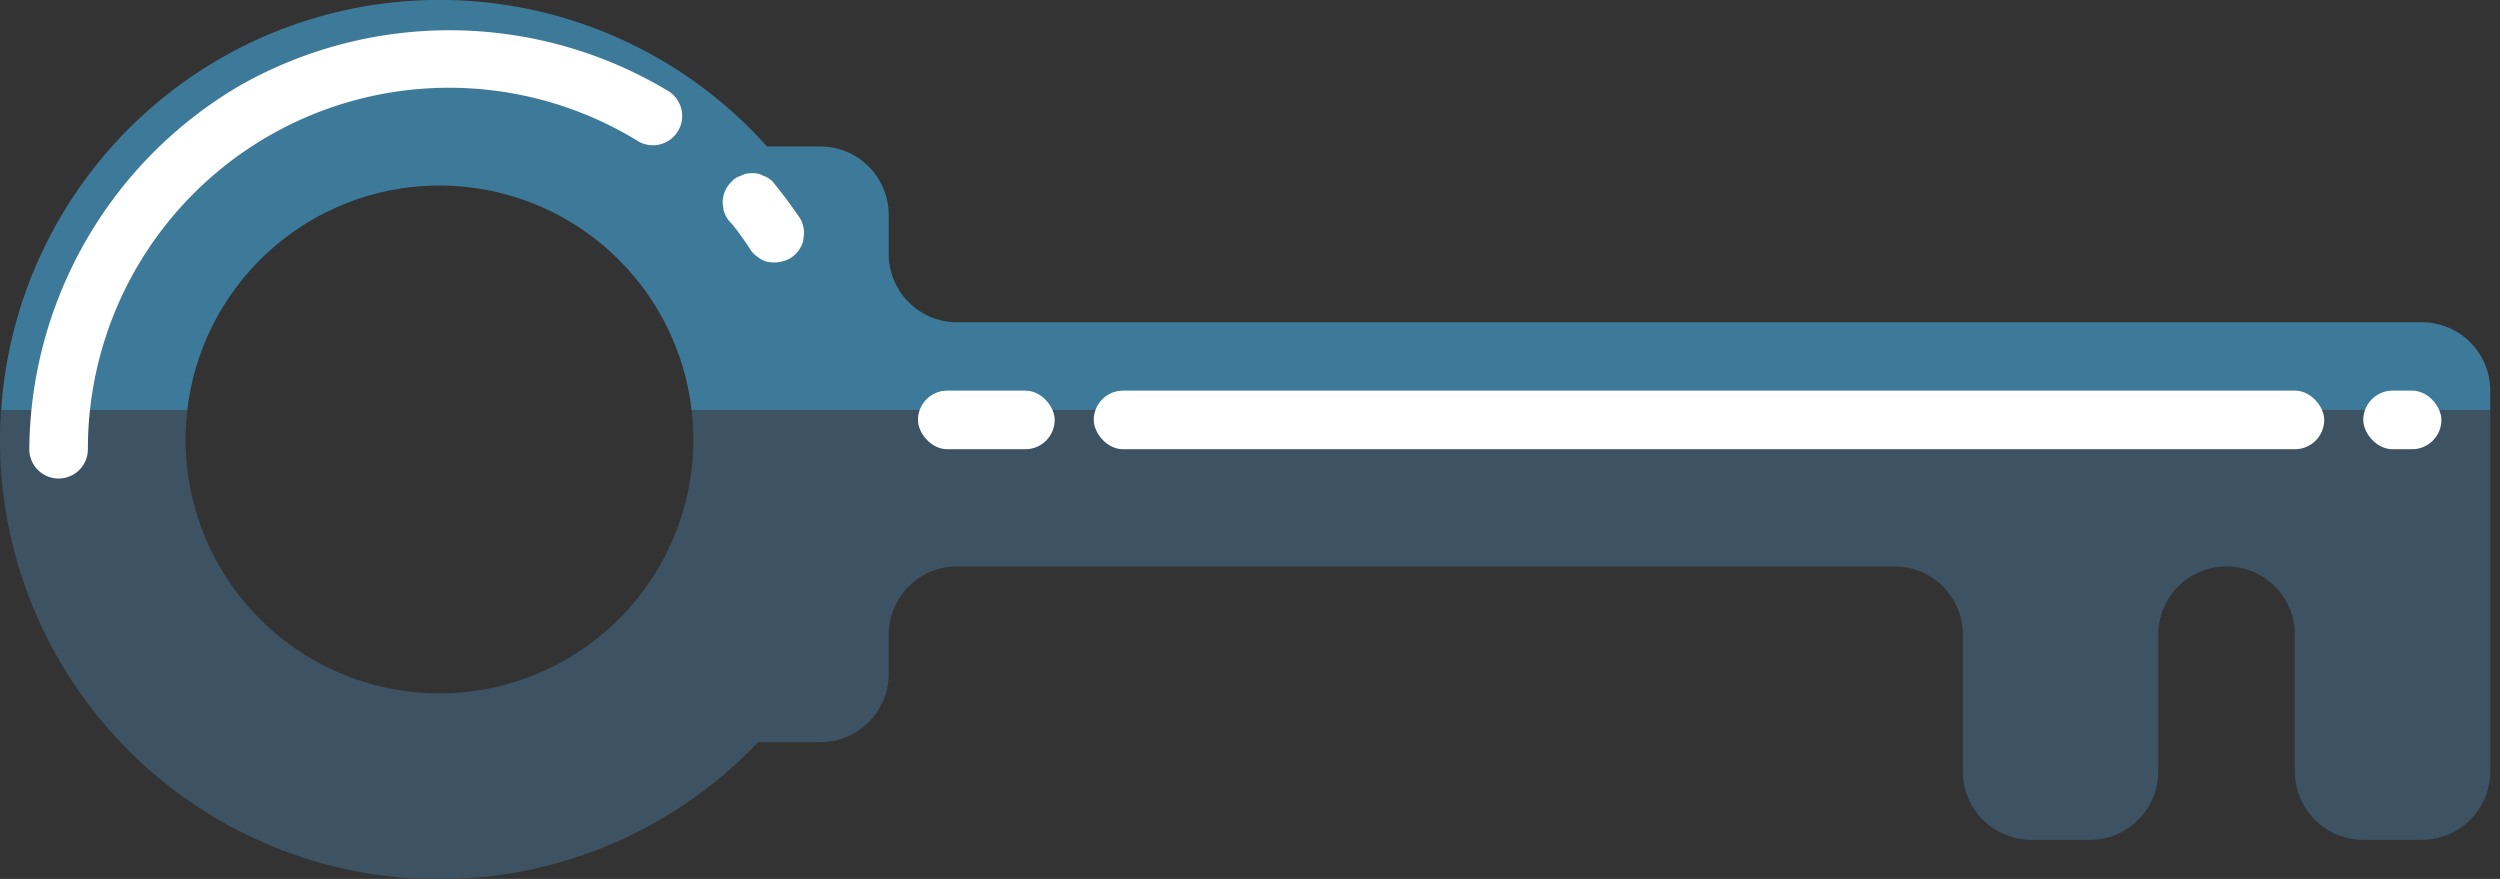 <svg xmlns="http://www.w3.org/2000/svg" viewBox="0 0 128 45"><rect x="0" y="0" width="128" height="45" fill="#333333" stroke="none"/><defs><style>.cls-1{fill:none;}.cls-2{fill:#3d7a99;}.cls-3{fill:#3d5363;}.cls-4{fill:#fff;}</style></defs><title>Blue Key</title><g id="Layer_25" data-name="Layer 25"><path class="cls-1" d="M22.5,9.5A13,13,0,0,0,9.59,21H35.41A13,13,0,0,0,22.5,9.5Z"/><path class="cls-1" d="M9.5,22.5a13,13,0,0,0,26,0,14.74,14.74,0,0,0-.09-1.5H9.59A14.74,14.74,0,0,0,9.5,22.5Z"/><path class="cls-2" d="M22.5,9.5A13,13,0,0,1,35.41,21H127.5V20a3.5,3.5,0,0,0-3.5-3.5H49A3.5,3.5,0,0,1,45.5,13V11A3.5,3.5,0,0,0,42,7.5H39.27A22.49,22.49,0,0,0,.06,21H9.59A13,13,0,0,1,22.5,9.5Z"/><path class="cls-3" d="M35.41,21a14.74,14.74,0,0,1,.09,1.5,13,13,0,0,1-26,0A14.74,14.74,0,0,1,9.59,21H.06Q0,21.75,0,22.5A22.49,22.49,0,0,0,38.81,38H42a3.5,3.5,0,0,0,3.5-3.5v-2A3.5,3.5,0,0,1,49,29H97a3.5,3.5,0,0,1,3.5,3.5v7A3.5,3.5,0,0,0,104,43h3a3.5,3.5,0,0,0,3.5-3.5v-7a3.5,3.5,0,0,1,7,0v7A3.5,3.5,0,0,0,121,43h3a3.5,3.5,0,0,0,3.5-3.5V21Z"/><rect class="cls-4" x="56" y="20" width="63" height="3" rx="1.5"/><rect class="cls-4" x="121" y="20" width="4" height="3" rx="1.5"/><rect class="cls-4" x="47" y="20" width="7" height="3" rx="1.5"/><path class="cls-4" d="M37.45,11.43l.33.42-.24-.31c.3.38.57.77.84,1.17a1.18,1.18,0,0,0,.38.42,1.26,1.26,0,0,0,.51.27,1.73,1.73,0,0,0,1.16-.16,1.5,1.5,0,0,0,.69-.89l.05-.4a1.57,1.57,0,0,0-.2-.76c-.44-.65-.91-1.28-1.4-1.88A1.11,1.11,0,0,0,39.08,9a1,1,0,0,0-.57-.13,1.06,1.06,0,0,0-.58.13,1,1,0,0,0-.48.31A1.46,1.46,0,0,0,37,10.37l.05.4a1.49,1.49,0,0,0,.39.66Z"/><path class="cls-4" d="M4.5,23A18.49,18.49,0,0,1,32.72,7.26a1.5,1.5,0,0,0,1.51-2.59,21.74,21.74,0,0,0-22-.26A21.78,21.78,0,0,0,1.5,23a1.5,1.5,0,0,0,3,0Z"/></g></svg>